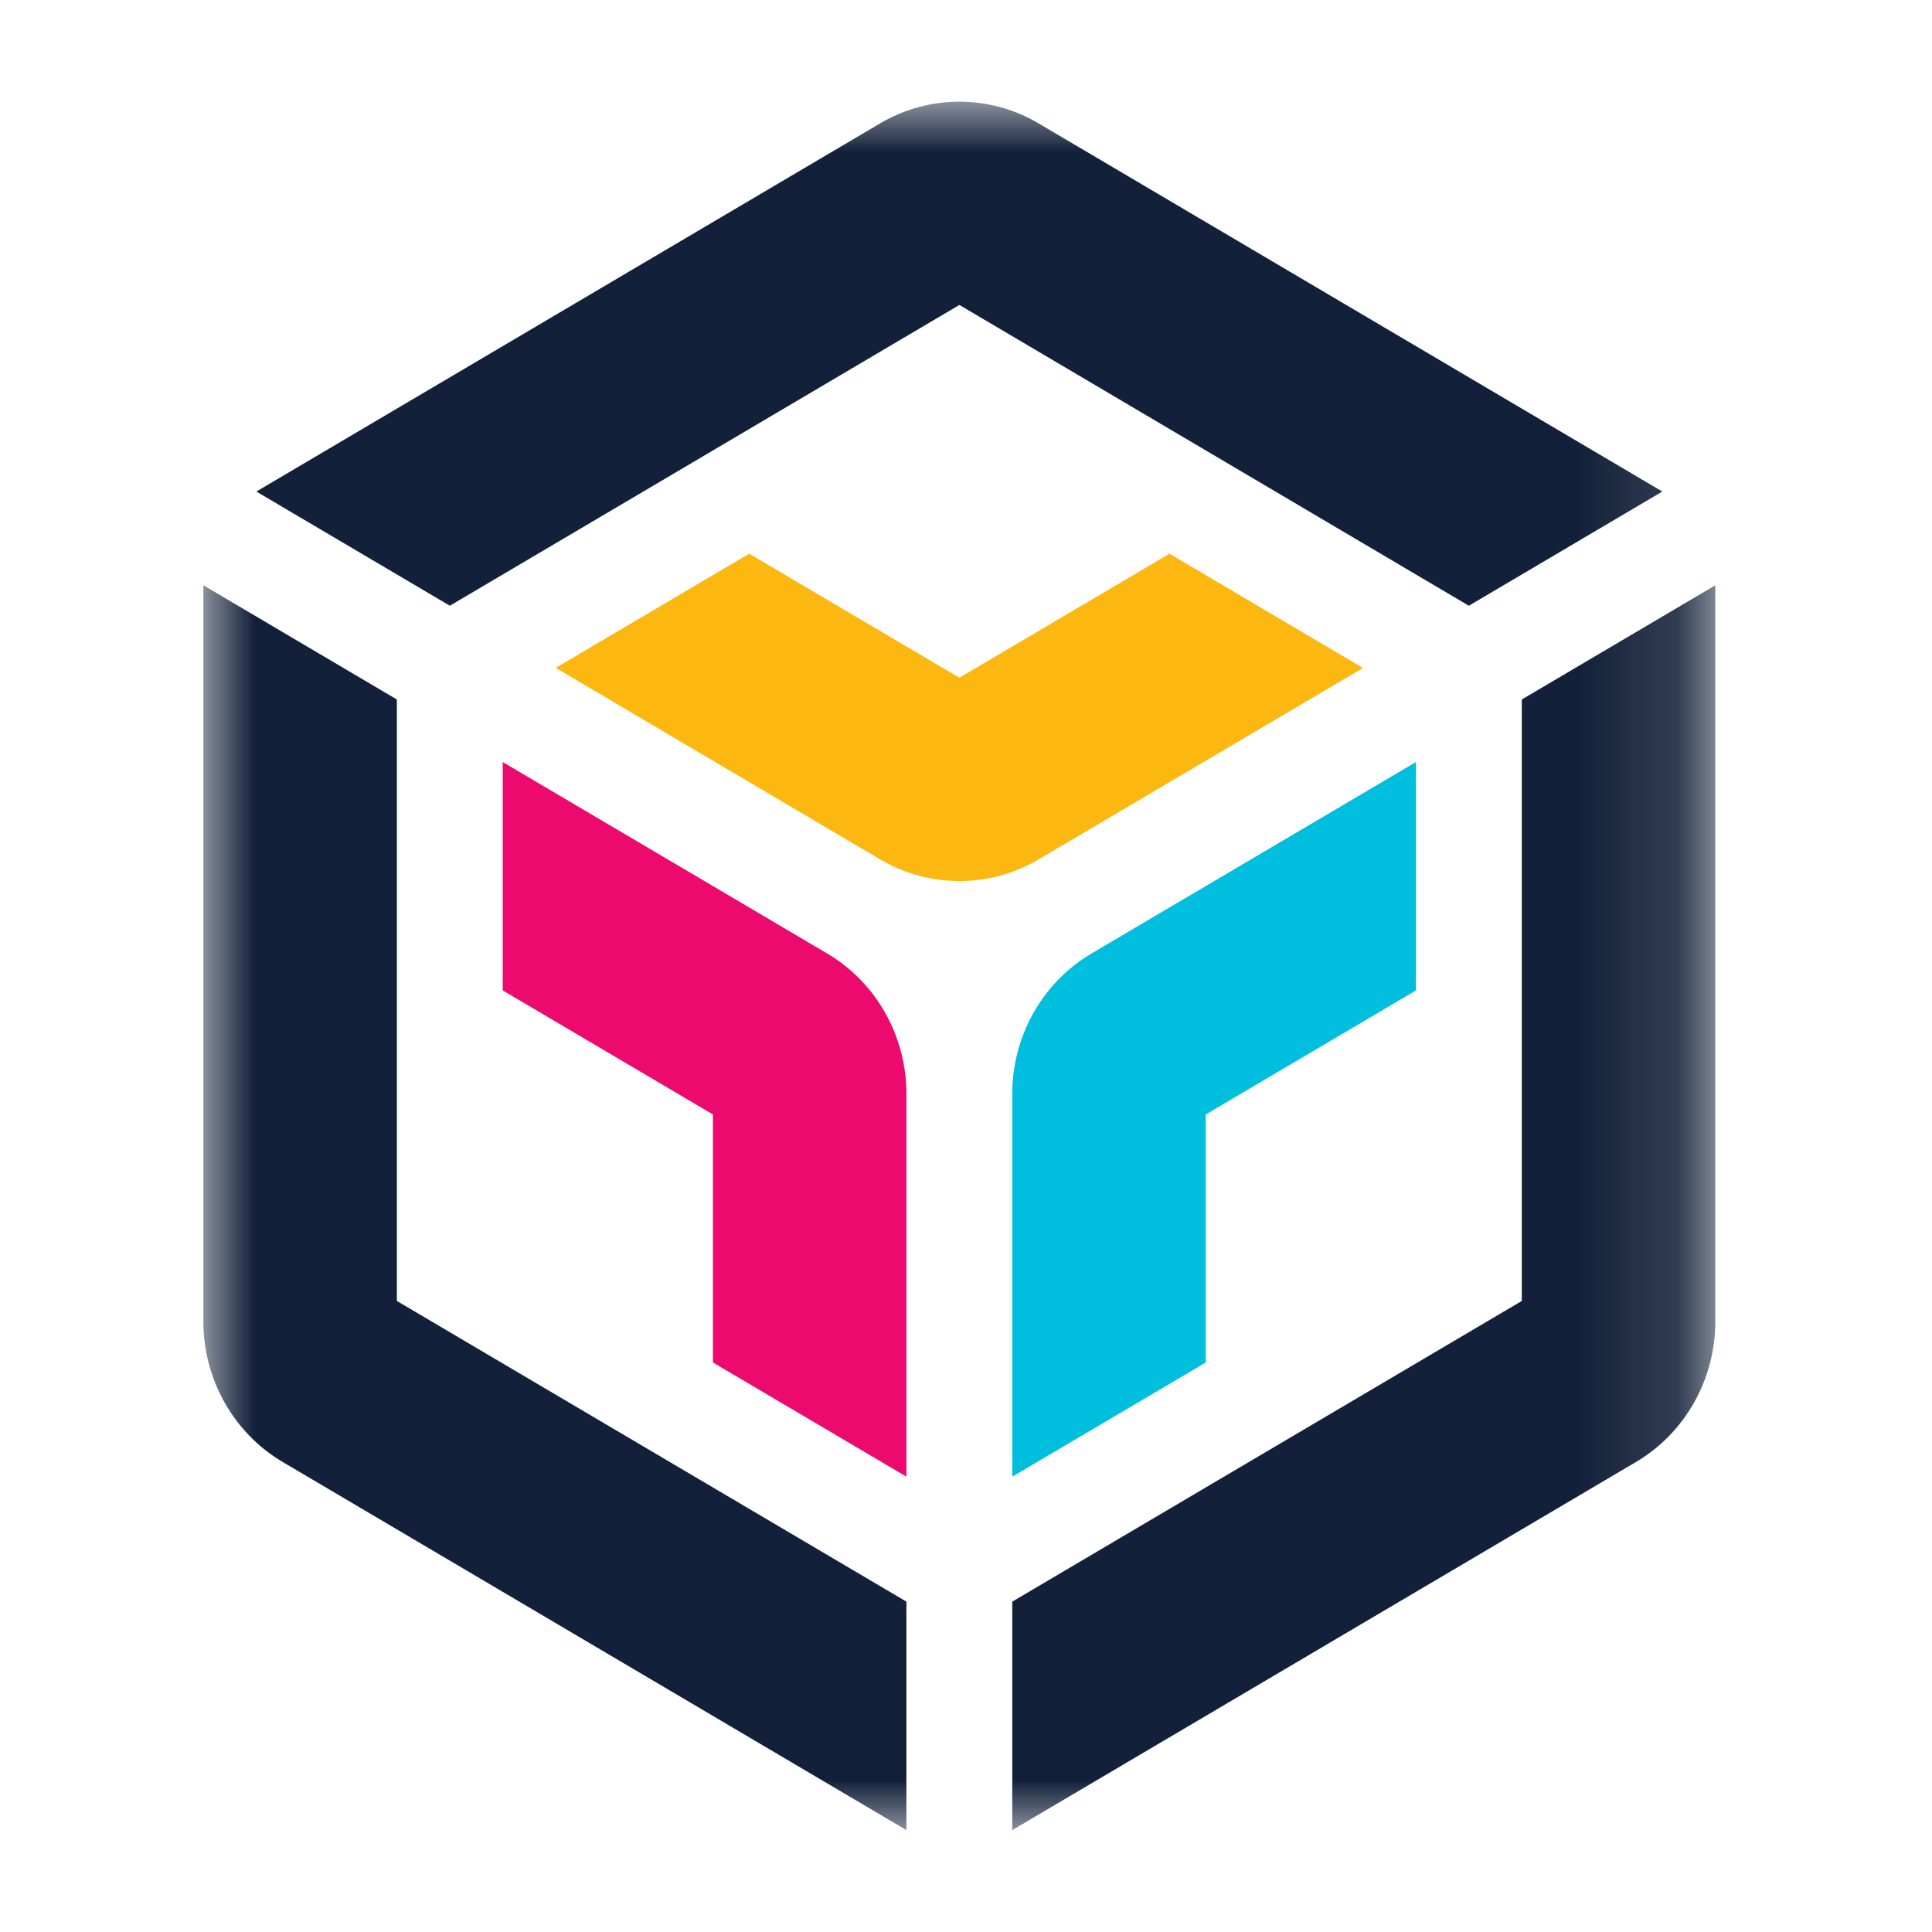 <?xml version="1.0" encoding="UTF-8"?>
<svg width="19px" height="19px" viewBox="0 0 19 19" version="1.1" xmlns="http://www.w3.org/2000/svg" xmlns:xlink="http://www.w3.org/1999/xlink">
    <title>19*19</title>
    <defs>
        <polygon id="path-1" points="5.70469799e-05 -1.00660221e-14 14.869 -1.00660221e-14 14.869 16.998 5.70469799e-05 16.998"></polygon>
    </defs>
    <g id="19*19" stroke="none" stroke-width="1" fill="none" fill-rule="evenodd">
        <g id="Group-3" transform="translate(2, 1)">
            <mask id="mask-2" fill="white">
                <use xlink:href="#path-1"></use>
            </mask>
            <g id="Clip-2"></g>
            <path d="M12.966,5.879 L12.966,11.794 L7.955,14.751 L7.955,16.998 L14.09,13.377 C14.571,13.093 14.869,12.565 14.869,11.998 L14.869,4.756 L12.966,5.879 Z M1.903,5.879 L5.70469799e-05,4.756 L5.70469799e-05,11.998 C5.70469799e-05,12.565 0.298,13.093 0.779,13.377 L6.914,16.998 L6.914,14.751 L1.903,11.794 L1.903,5.879 Z M7.435,1.999 L12.445,4.957 L14.348,3.834 L8.213,0.213 C7.733,-0.071 7.136,-0.071 6.656,0.213 L0.521,3.834 L2.424,4.957 L7.435,1.999 Z" id="Fill-1" fill="#122039" mask="url(#mask-2)"></path>
            <path d="M9.501,4.445 L7.435,5.665 L5.368,4.445 L3.465,5.568 L6.656,7.452 C7.136,7.735 7.733,7.735 8.213,7.452 L11.404,5.569 L9.501,4.445 Z" id="Path" fill="#FCB811" mask="url(#mask-2)"></path>
            <path d="M7.955,13.522 L9.858,12.399 L9.858,9.96 L11.925,8.74 L11.925,6.494 L8.734,8.377 C8.253,8.661 7.955,9.188 7.955,9.756 L7.955,13.522 Z" id="Path" fill="#00BEDE" mask="url(#mask-2)"></path>
            <path d="M2.944,8.74 L5.011,9.96 L5.011,12.399 L6.914,13.522 L6.914,9.756 C6.914,9.188 6.616,8.661 6.135,8.377 L2.944,6.494 L2.944,8.74 Z" id="Path" fill="#EC0A6E" mask="url(#mask-2)"></path>
        </g>
    </g>
</svg>